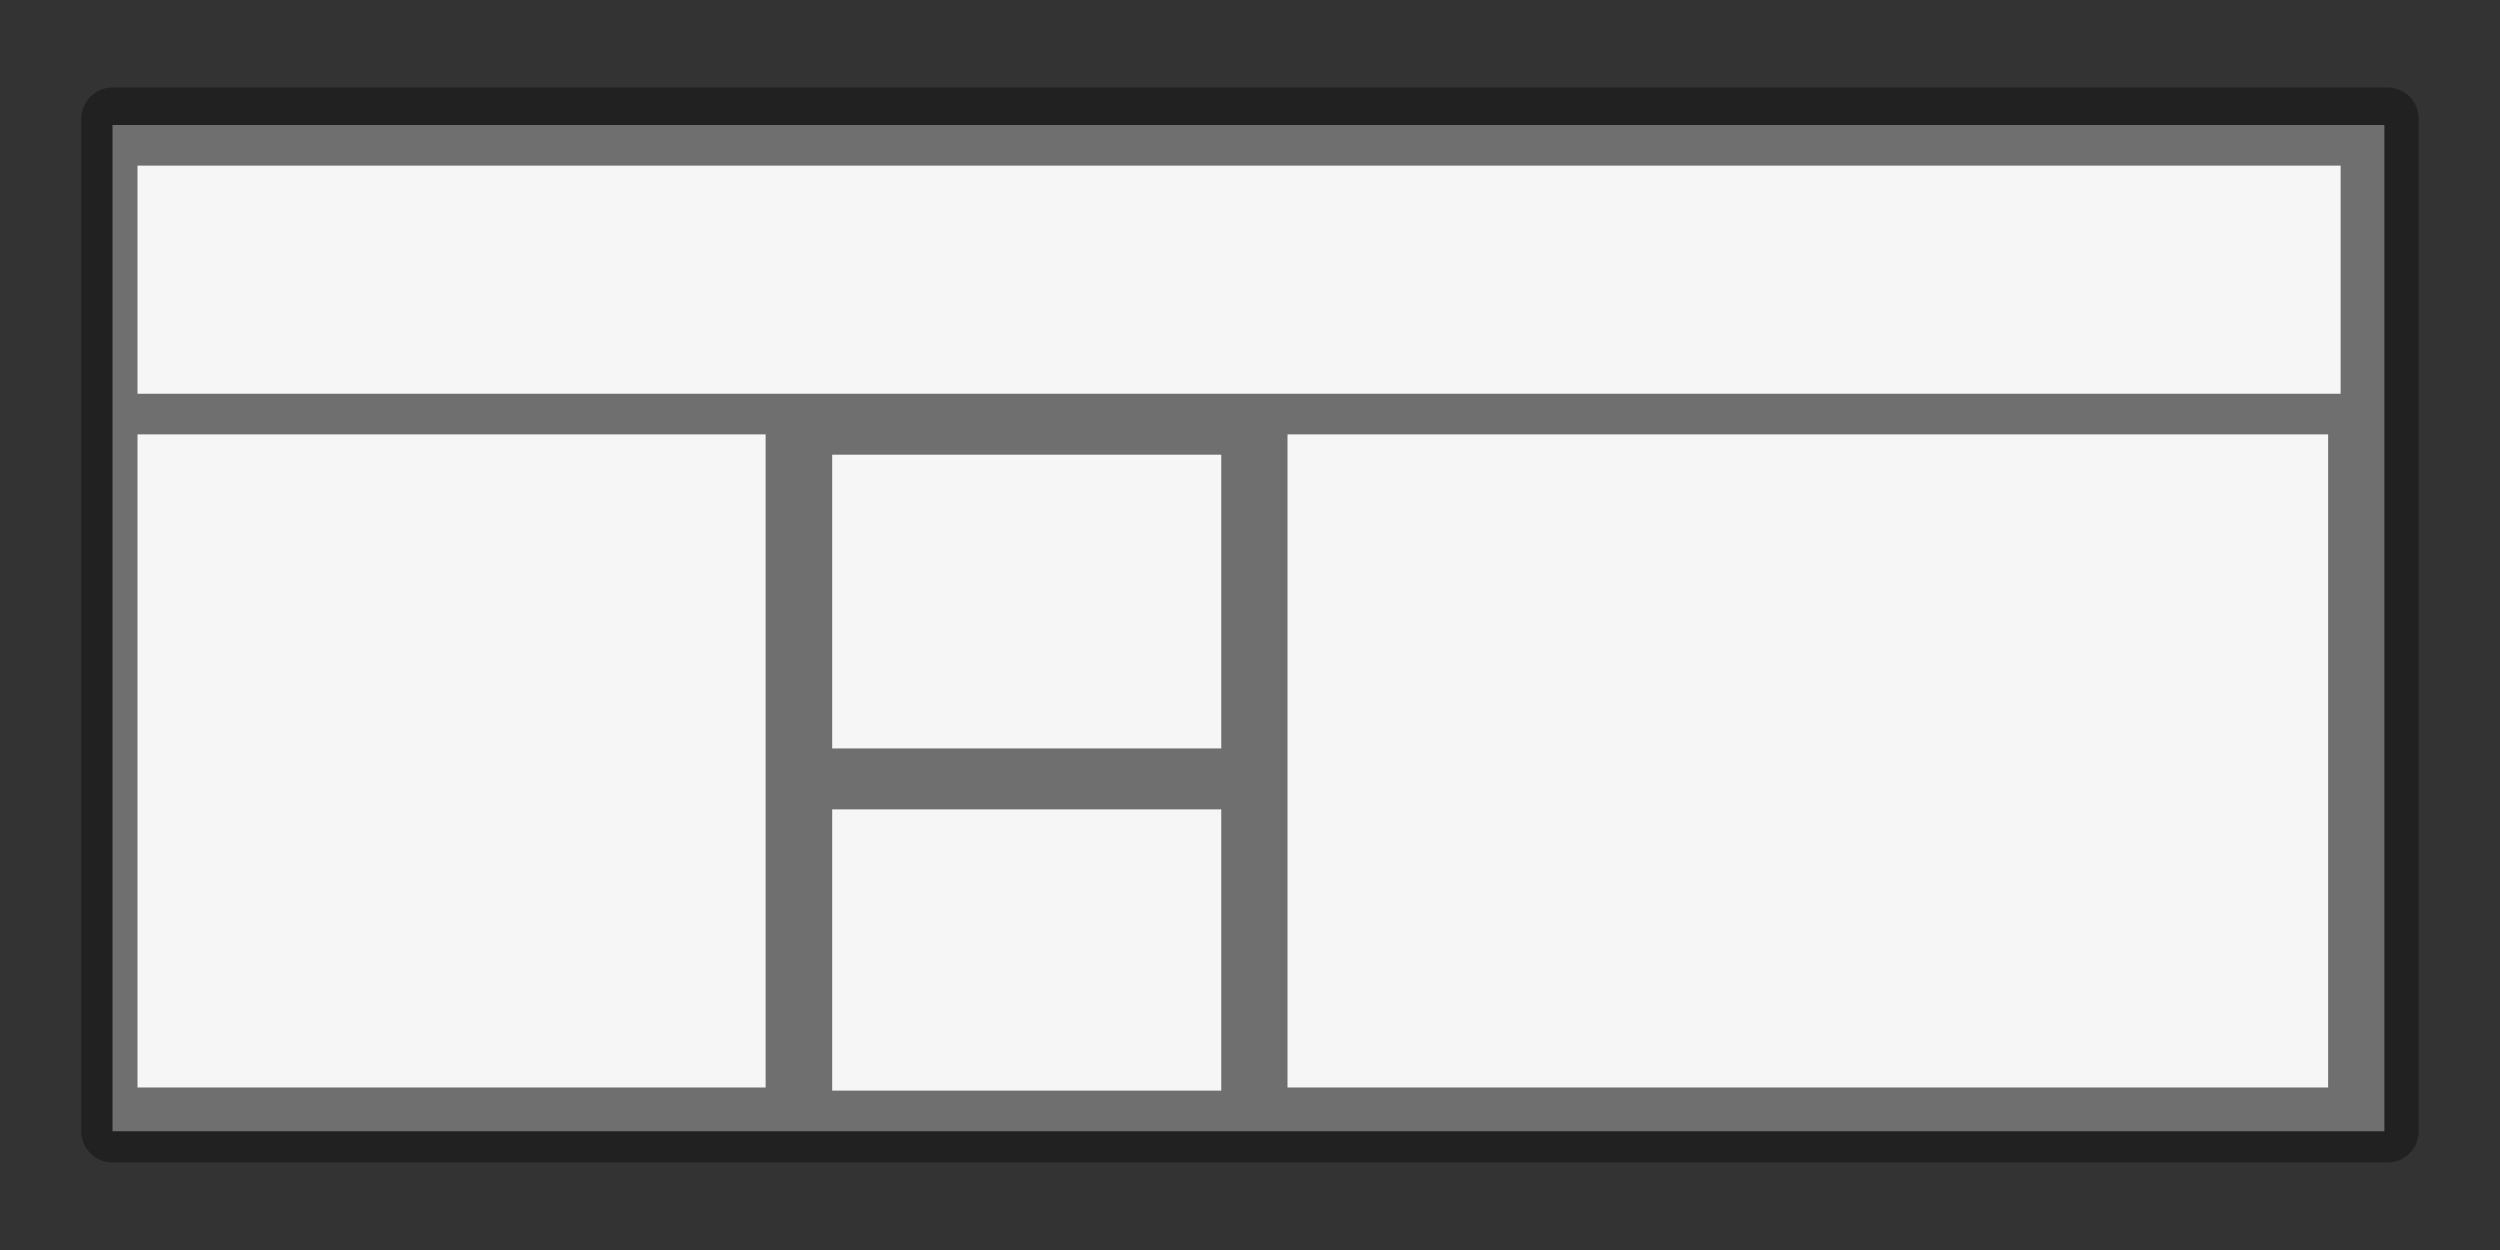 <?xml version="1.0" encoding="utf-8"?>
<!-- Generator: Adobe Illustrator 19.2.1, SVG Export Plug-In . SVG Version: 6.00 Build 0)  -->
<svg version="1.1" id="Layer_1" xmlns="http://www.w3.org/2000/svg" xmlns:xlink="http://www.w3.org/1999/xlink" x="0px" y="0px"
	 viewBox="0 0 800 400" style="enable-background:new 0 0 800 400;" xml:space="preserve">
<rect x="0" y="0" width="800" height="400" fill="#333333" stroke="none"/>
<style type="text/css">
	.st0{fill:#212121;}
	.st1{fill:#6F6F6F;}
	.st2{fill:#F6F6F6;}
</style>
<path class="st0" d="M764,372H36c-5.5,0-10-4.5-10-10V38c0-5.5,4.5-10,10-10h728c5.5,0,10,4.5,10,10v324
	C774,367.5,769.5,372,764,372z"/>
<rect x="36" y="40" class="st1" width="727" height="322"/>
<rect x="44" y="53" class="st2" width="705" height="73"/>
<rect x="44" y="139" class="st2" width="201" height="209"/>
<rect x="266.3" y="145.5" class="st2" width="124.5" height="94"/>
<rect x="266.3" y="259" class="st2" width="124.5" height="90"/>
<rect x="412" y="139" class="st2" width="333" height="209"/>
</svg>
